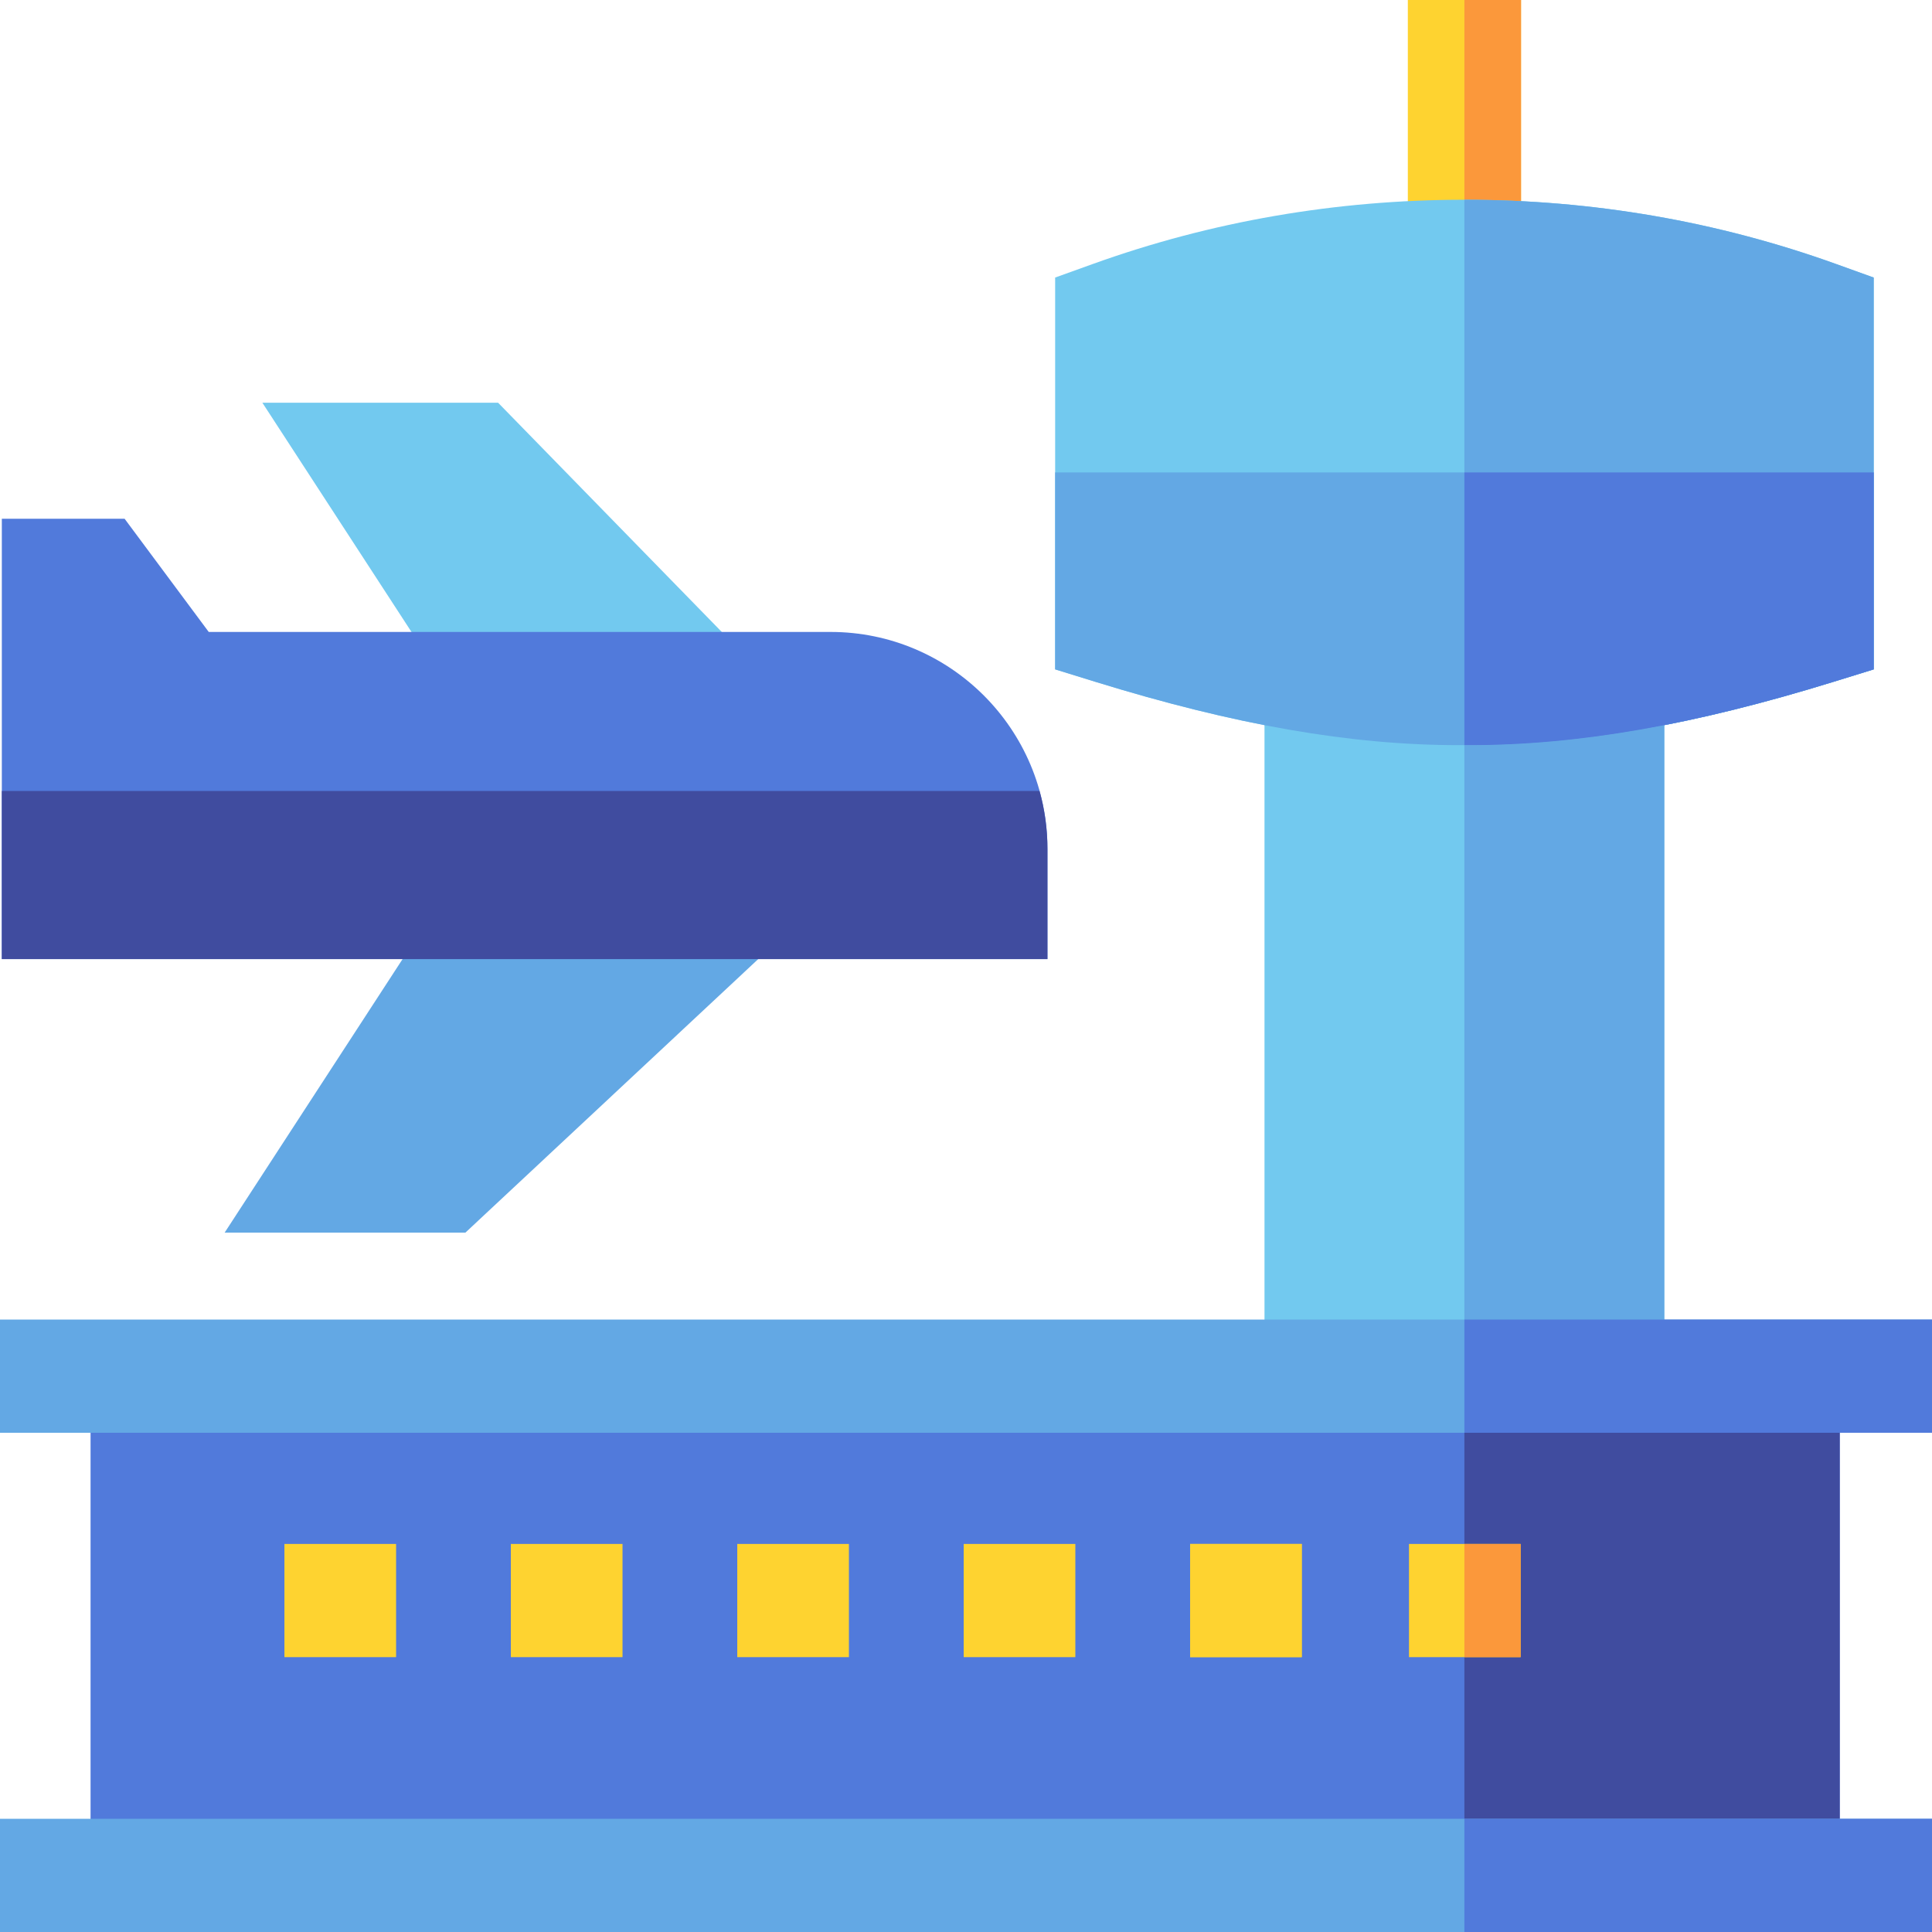 <svg height="512pt" viewBox="0 0 512 512" width="512pt" xmlns="http://www.w3.org/2000/svg"><path d="m123.332 326.66h-63.801l59.516-91.492h102.23zm0 0" fill="#63a8e4"/><path d="m373.09 0h30v66.062h-30zm0 0" fill="#fed330"/><path d="m388.078 0h15.012v66.062h-15.012zm0 0" fill="#fb983b"/><path d="m335.105 178.777h105.949v185.922h-105.949zm0 0" fill="#72c9ef"/><path d="m388.078 178.777h52.977v185.922h-52.977zm0 0" fill="#63a8e4"/><path d="m119.582 183.668-50.051-76.941h62.469l70.309 72.051zm0 0" fill="#72c9ef"/><path d="m486.637 69.984c-31.418-11.312-64.574-17.051-98.547-17.051-.004 0 0 0 0 0-33.973 0-67.133 5.738-98.547 17.051l-9.918 3.57v103.832l10.566 3.27c37.051 11.461 67.75 16.816 96.434 16.816.488 0 .977 0 1.465-.004.488.004.977.004 1.465.004 28.684 0 59.383-5.359 96.43-16.816l10.57-3.27v-103.828zm0 0" fill="#72c9ef"/><path d="m24 364.699h463.551v131.5h-463.551zm0 0" fill="#517adb"/><path d="m277.582 254.168h-277.098v-116.695h32.535l22.297 30h164.801c31.688 0 57.465 25.777 57.465 57.465zm0 0" fill="#517adb"/><path d="m.484 209.617v44.551h277.098v-29.23c0-5.305-.742-10.438-2.098-15.316h-275zm0 0" fill="#404c9f"/><path d="m486.637 69.984c-31.418-11.312-64.574-17.051-98.547-17.051-.004 0 0 0 0 0-.004 0-.008 0-.012 0v144.535h.012c.488.004.977.004 1.465.004 28.684 0 59.383-5.359 96.43-16.816l10.57-3.27v-103.828zm0 0" fill="#63a8e4"/><path d="m388.078 364.699h99.473v131.5h-99.473zm0 0" fill="#404c9f"/><path d="m279.625 125.203v52.188l10.566 3.266c37.051 11.461 67.75 16.816 96.434 16.816.488 0 .977 0 1.465-.004.488.004.977.004 1.465.004 28.684 0 59.383-5.355 96.43-16.816l10.57-3.266v-52.188zm0 0" fill="#63a8e4"/><path d="m388.078 125.203v72.266h.012c.488.004.977.004 1.465.004 28.684 0 59.383-5.355 96.43-16.816l10.57-3.266v-52.188zm0 0" fill="#517adb"/><path d="m0 349.699h512v30h-512zm0 0" fill="#63a8e4"/><path d="m388.078 349.699h123.922v30h-123.922zm0 0" fill="#517adb"/><path d="m0 482h512v30h-512zm0 0" fill="#63a8e4"/><path d="m388.078 482h123.922v30h-123.922zm0 0" fill="#517adb"/><g fill="#fed330"><path d="m75.375 409.16h29.594v30h-29.594zm0 0"/><path d="m135.379 409.16h29.594v30h-29.594zm0 0"/><path d="m195.383 409.16h29.59v30h-29.59zm0 0"/><path d="m255.387 409.16h29.59v30h-29.59zm0 0"/><path d="m315.391 409.16h29.59v30h-29.59zm0 0"/><path d="m373.395 409.16h29.59v30h-29.59zm0 0"/><path d="m315.391 409.16h29.59v30h-29.59zm0 0"/></g><path d="m388.078 409.16h14.906v30h-14.906zm0 0" fill="#fb983b"/></svg>